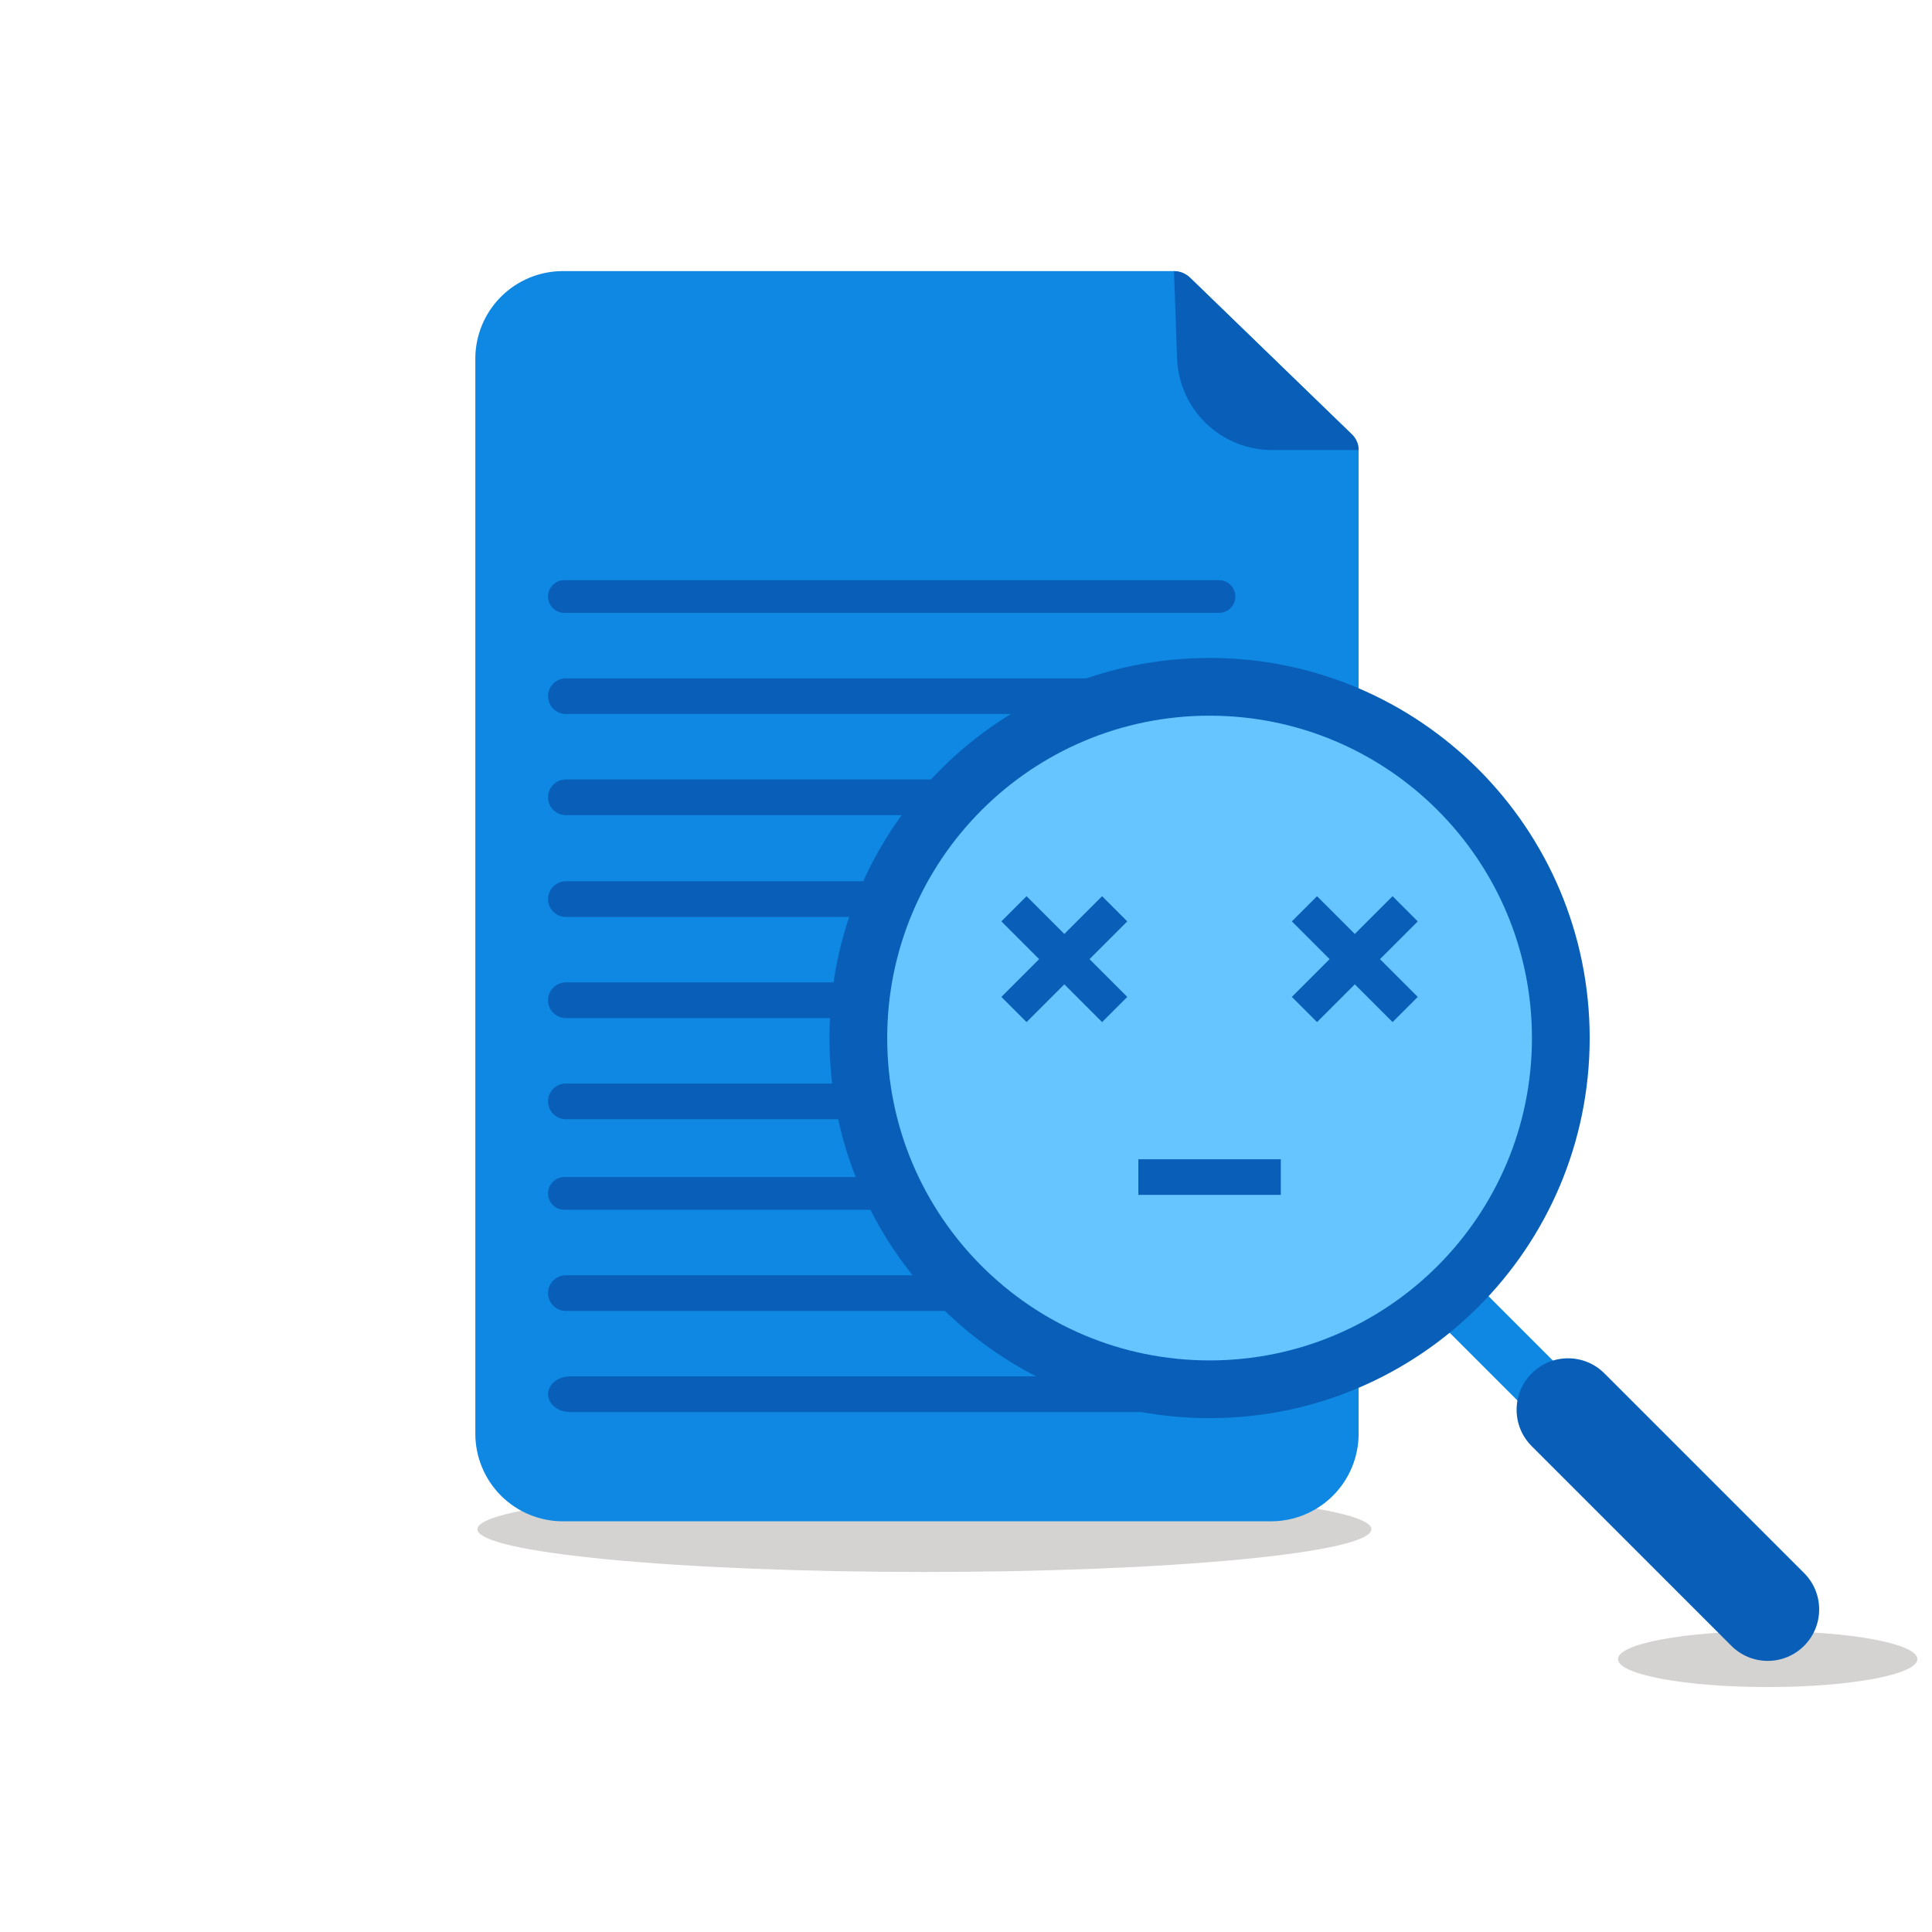 <?xml version="1.0" encoding="utf-8"?>
<!-- Generator: Adobe Illustrator 24.3.0, SVG Export Plug-In . SVG Version: 6.00 Build 0)  -->
<svg version="1.1"
	 id="svg2" sodipodi:docname="vecteezy_illustration-file-not-found-or-404-error-page_6736566.eps" xmlns:inkscape="http://www.inkscape.org/namespaces/inkscape" xmlns:sodipodi="http://sodipodi.sourceforge.net/DTD/sodipodi-0.dtd" xmlns:svg="http://www.w3.org/2000/svg"
	 xmlns="http://www.w3.org/2000/svg" xmlns:xlink="http://www.w3.org/1999/xlink" x="0px" y="0px" viewBox="0 0 2666.7 2666.7"
	 style="enable-background:new 0 0 2666.7 2666.7;" xml:space="preserve">
<style type="text/css">
	.st0{display:none;fill:#FFFFFF;}
	.st1{fill:#D4D3D1;}
	.st2{fill:#0E88E2;}
	.st3{fill:#095FB8;}
	.st4{fill:#66C5FF;}
</style>
<sodipodi:namedview  bordercolor="#000000" borderopacity="0.25" id="namedview4" inkscape:deskcolor="#d1d1d1" inkscape:pagecheckerboard="0" inkscape:pageopacity="0.0" inkscape:showpageshadow="2" pagecolor="#ffffff">
	</sodipodi:namedview>
<g id="g10" transform="scale(0.1)">
	<path id="path12" class="st0" d="M-3743.3,30410H30410V-3743.3H-3743.3V30410z"/>
	<path id="path14" class="st1" d="M12759.6,21697.7c-3407.5,0-6169.8-264.2-6169.8-590.2c0-325.8,2762.3-590.2,6169.8-590.2
		c3407.4,0,6169.7,264.3,6169.7,590.2C18929.4,21433.5,16167,21697.7,12759.6,21697.7"/>
	<path id="path16" class="st1" d="M24399,23286.1c-1141.2,0-2066.3-172.6-2066.3-385.6s925-385.6,2066.3-385.6
		s2066.3,172.6,2066.3,385.6S25540.2,23286.1,24399,23286.1"/>
	<path id="path18" class="st2" d="M18752.8,6217.1v13572.2c0,320.5-127.4,628.1-354,854.9c-226.8,226.6-534.2,354-854.9,354H7769.6
		c-320.6,0-628-127.4-854.7-354c-226.7-226.8-354-534.3-354-854.9V4950.6c0-320.5,127.3-628.1,354-854.7
		c226.7-226.8,534.2-354,854.7-354h8419.8c91-0.2,178.6,35.3,244.2,98.7l2225.3,2154.7c29.5,28.9,53.3,63.4,69.5,101.4
		C18744.4,6134.8,18752.8,6175.8,18752.8,6217.1"/>
	<path id="path20" class="st3" d="M18752.8,6211.9h-1193.3c-340.3,0.3-667.4-131.7-912.4-367.8
		c-244.9-236.2-388.5-558.4-400.6-898.4l-42.2-1203.7c82.1,0,161,31.8,219.9,89l2238.6,2167.4c28.5,27.8,51.2,61,66.6,97.7
		C18744.9,6132.6,18753,6172.1,18752.8,6211.9"/>
	<path id="path22" class="st3" d="M16825,8008H7790.4c-124.7,0-225.9,101.1-225.9,225.9c0,124.7,101.1,225.8,225.9,225.8H16825
		c124.8,0,225.9-101.1,225.9-225.8C17050.9,8109.1,16949.8,8008,16825,8008"/>
	<path id="path24" class="st3" d="M15366.1,9363.2H7810.7c-135.9,0-246.2,110.1-246.2,246.1c0,136.1,110.2,246.2,246.2,246.2h7555.5
		c136.1,0,246.2-110.1,246.2-246.2C15612.4,9473.3,15502.2,9363.2,15366.1,9363.2"/>
	<path id="path26" class="st3" d="M15366.1,10758.9H7810.7c-135.9,0-246.2,110.3-246.2,246.2s110.2,246.1,246.2,246.1h7555.5
		c136.1,0,246.2-110.1,246.2-246.1S15502.2,10758.9,15366.1,10758.9"/>
	<path id="path28" class="st3" d="M12468.1,12163.9H7810.7c-136,0-246.2,110.3-246.2,246.2s110.2,246.2,246.2,246.2h4657.4
		c135.9,0,246.1-110.3,246.1-246.2C12714.3,12274.2,12604,12163.9,12468.1,12163.9"/>
	<path id="path30" class="st3" d="M12468.1,13559.9H7810.7c-136,0-246.2,110.1-246.2,246.2c0,135.9,110.2,246.1,246.2,246.1h4657.4
		c135.9,0,246.1-110.1,246.1-246.1C12714.3,13670.1,12604,13559.9,12468.1,13559.9"/>
	<path id="path32" class="st3" d="M12468.1,14955.8H7810.7c-136,0-246.2,110.1-246.2,246.1c0,136.1,110.2,246.2,246.2,246.2h4657.4
		c135.9,0,246.1-110.1,246.1-246.2C12714.3,15065.9,12604,14955.8,12468.1,14955.8"/>
	<path id="path34" class="st3" d="M16825,16247H7790.4c-124.7,0-225.9,101.1-225.9,225.8c0,124.8,101.1,225.9,225.9,225.9H16825
		c124.8,0,225.9-101.1,225.9-225.9S16949.8,16247,16825,16247"/>
	<path id="path36" class="st3" d="M15366.1,17602.2H7810.7c-135.9,0-246.2,110.1-246.2,246.1c0,135.9,110.2,246.2,246.2,246.2
		h7555.5c136.1,0,246.2-110.3,246.2-246.2C15612.4,17712.3,15502.2,17602.2,15366.1,17602.2"/>
	<path id="path38" class="st3" d="M17212,18997.8H7868.9c-168.1,0-304.4,110.3-304.4,246.2s136.3,246.1,304.4,246.1H17212
		c168.2,0,304.5-110.1,304.5-246.1S17380.2,18997.8,17212,18997.8"/>
	<path id="path40" class="st2" d="M20410.8,17756.2l-520.2,520.2l1226.8,1227l520.3-520.2L20410.8,17756.2"/>
	<path id="path42" class="st3" d="M16695.6,19574.5c2897.4,0,5246.5-2348.9,5246.5-5246.5S19593,9081.4,16695.6,9081.4
		c-2897.6,0-5246.6,2349.1-5246.6,5246.6S13798,19574.5,16695.6,19574.5"/>
	<path id="path44" class="st4" d="M16695.4,18777.5c2457.5,0,4449.7-1992.2,4449.7-4449.5c0-2457.5-1992.2-4449.5-4449.7-4449.5
		c-2457.3,0-4449.5,1992-4449.5,4449.5C12245.9,16785.4,14238.1,18777.5,16695.4,18777.5"/>
	<path id="path46" class="st3" d="M21141.5,18956.3l-0.2,0.2c-277.3,277.2-277.3,726.8,0,1004.1l2756.3,2756.3
		c277.3,277.2,726.8,277.2,1003.9,0l0.3-0.2c277.2-277.3,277.2-727,0-1004.1l-2756.3-2756.3
		C21868.3,18679,21418.6,18679,21141.5,18956.3"/>
	<path id="path48" class="st3" d="M15038.4,13238.9l521.4,521.3l-347.7,347.5l-521.4-521.2l-521.4,521.2l-347.5-347.5l521.3-521.3
		l-521.3-521.4l347.5-347.5l521.4,521.3l521.4-521.3l347.7,347.5L15038.4,13238.9"/>
	<path id="path50" class="st3" d="M19047.7,13238.9l521.4,521.3l-347.7,347.5l-521.3-521.2l-521.4,521.2l-347.5-347.5l521.4-521.3
		l-521.4-521.4l347.5-347.5l521.4,521.3l521.3-521.3l347.7,347.5L19047.7,13238.9"/>
	<path id="path52" class="st3" d="M17678.5,16001.2h-1966.2v491.5h1966.2V16001.2"/>
</g>
</svg>
